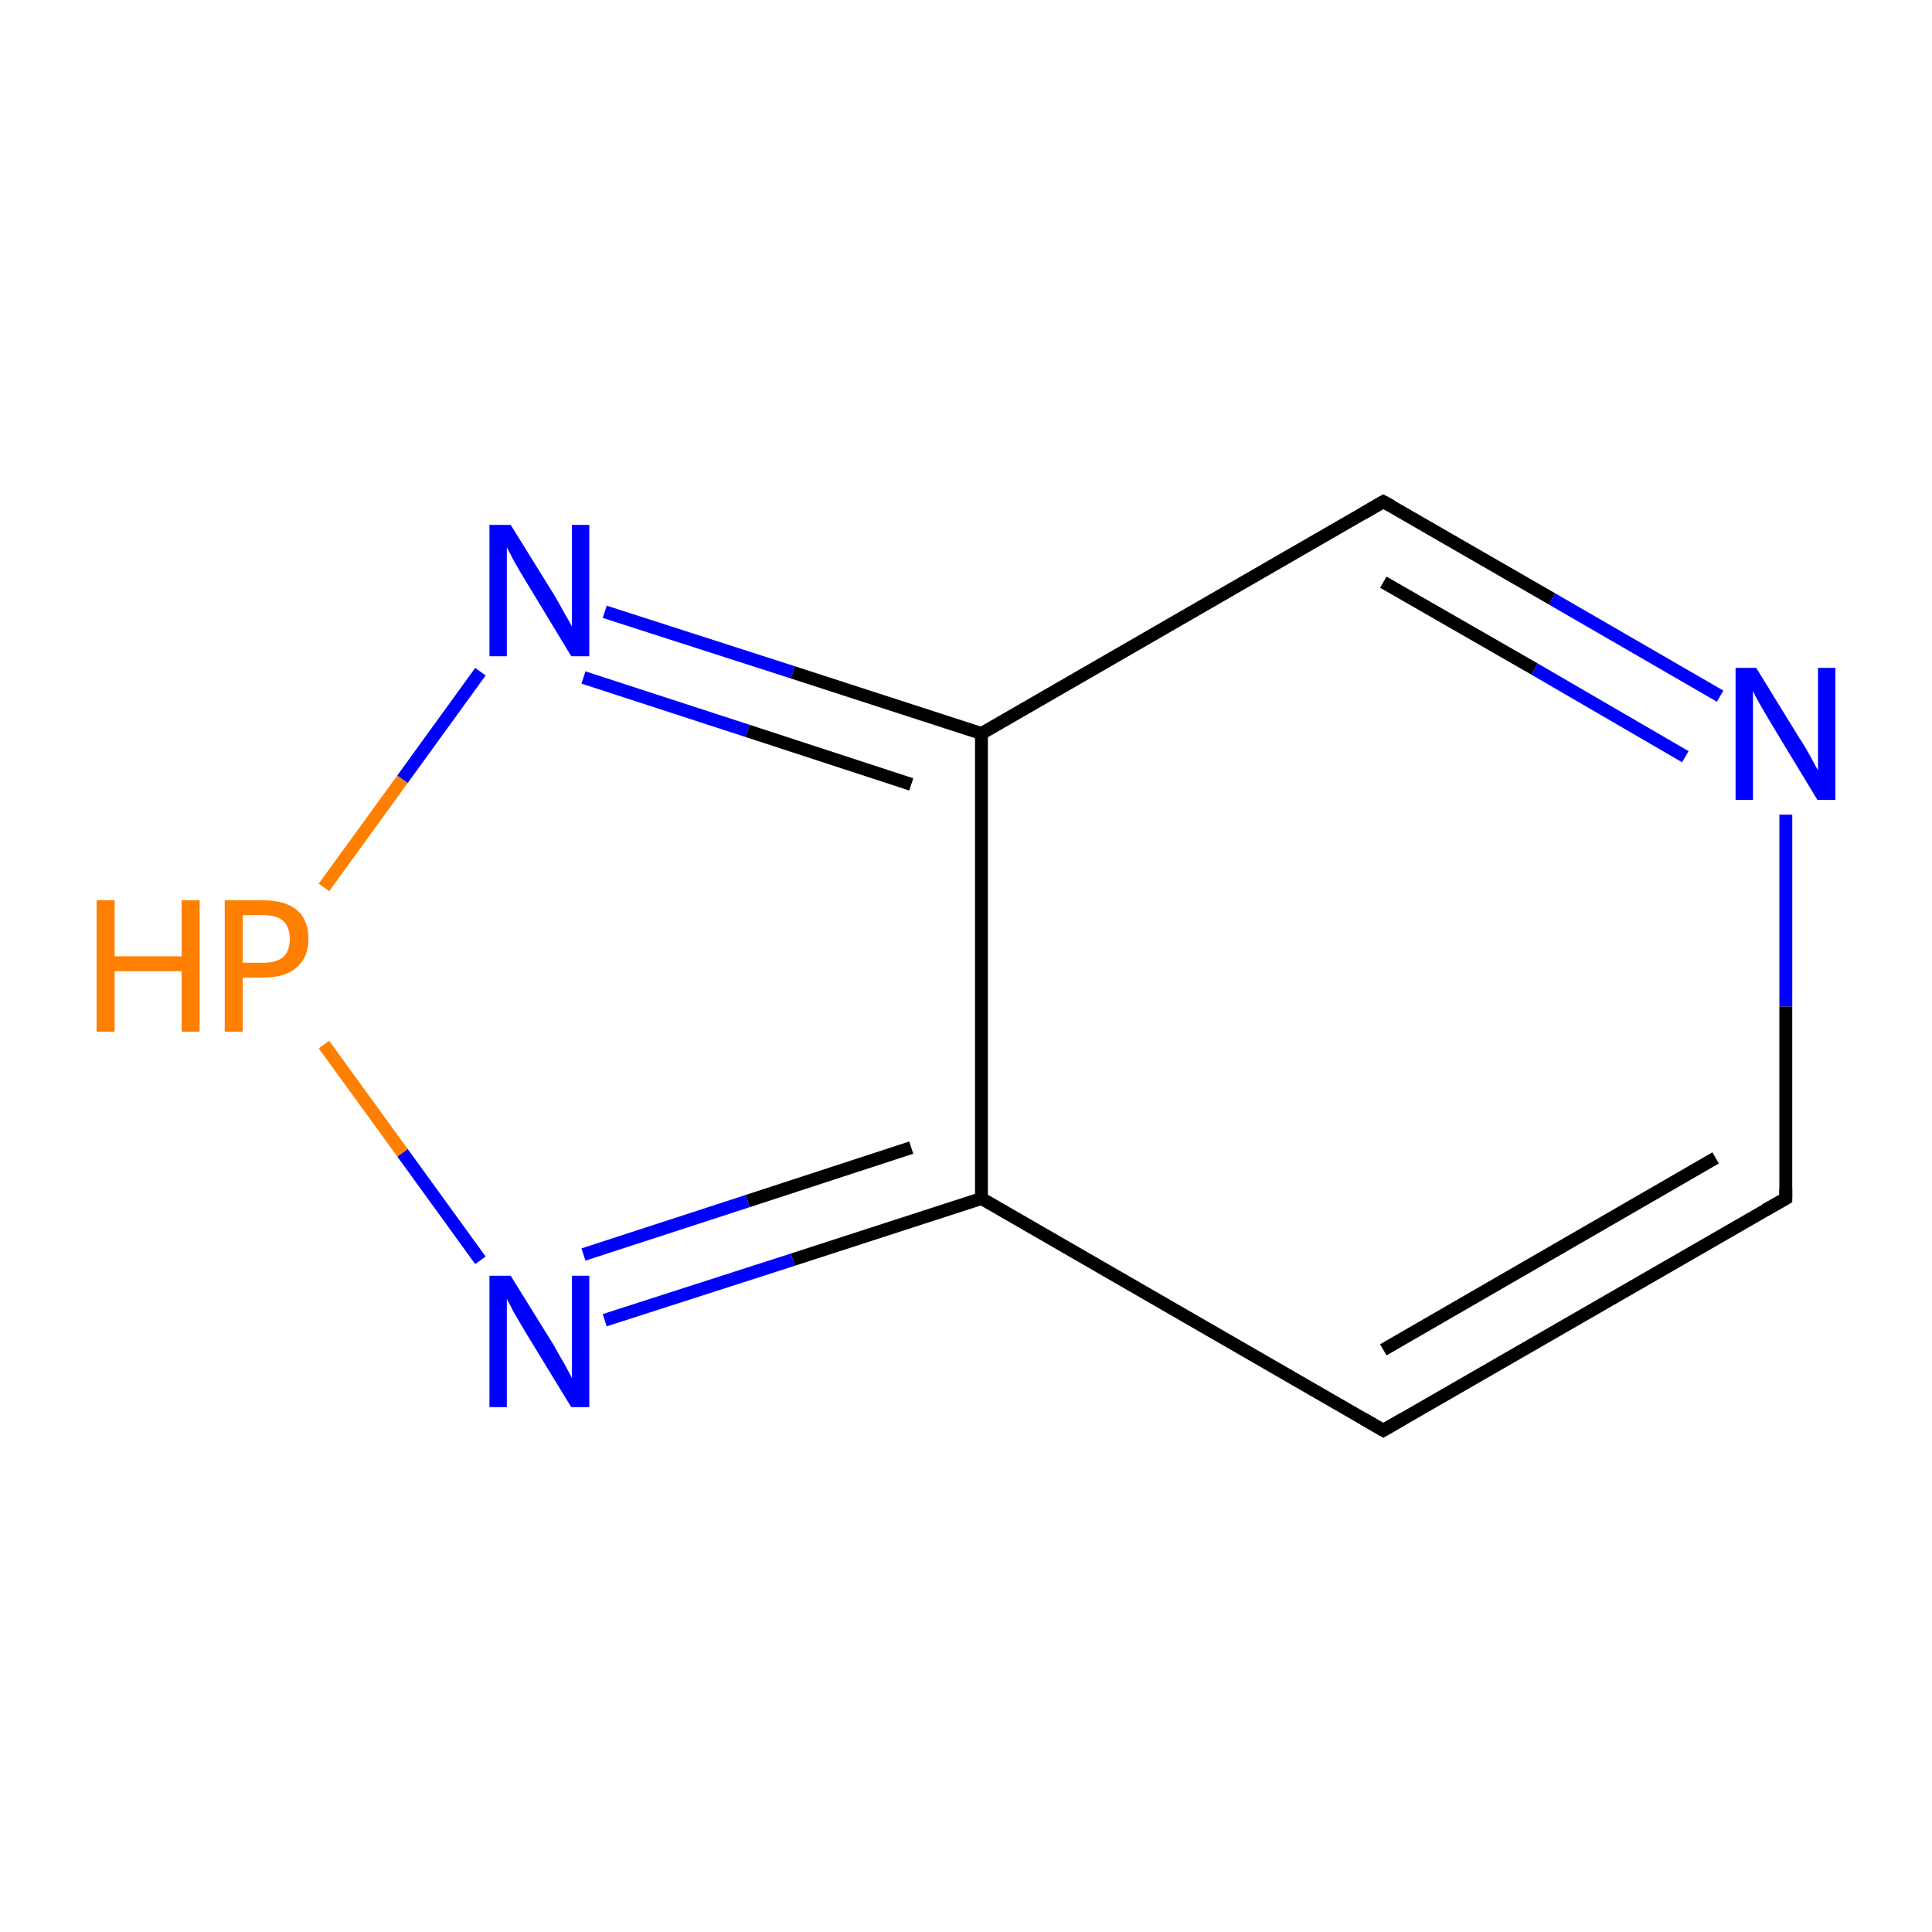 <?xml version='1.0' encoding='iso-8859-1'?>
<svg version='1.1' baseProfile='full'
              xmlns='http://www.w3.org/2000/svg'
                      xmlns:rdkit='http://www.rdkit.org/xml'
                      xmlns:xlink='http://www.w3.org/1999/xlink'
                  xml:space='preserve'
width='300px' height='300px' viewBox='0 0 300 300'>
<!-- END OF HEADER -->
<rect style='opacity:1.0;fill:#FFFFFF;stroke:none' width='300.0' height='300.0' x='0.0' y='0.0'> </rect>
<path class='bond-0 atom-0 atom-1' d='M 277.3,186.1 L 214.8,222.1' style='fill:none;fill-rule:evenodd;stroke:#000000;stroke-width:2.0px;stroke-linecap:butt;stroke-linejoin:miter;stroke-opacity:1' />
<path class='bond-0 atom-0 atom-1' d='M 266.4,179.8 L 214.8,209.6' style='fill:none;fill-rule:evenodd;stroke:#000000;stroke-width:2.0px;stroke-linecap:butt;stroke-linejoin:miter;stroke-opacity:1' />
<path class='bond-1 atom-1 atom-2' d='M 214.8,222.1 L 152.4,186.1' style='fill:none;fill-rule:evenodd;stroke:#000000;stroke-width:2.0px;stroke-linecap:butt;stroke-linejoin:miter;stroke-opacity:1' />
<path class='bond-2 atom-2 atom-3' d='M 152.4,186.1 L 123.1,195.6' style='fill:none;fill-rule:evenodd;stroke:#000000;stroke-width:2.0px;stroke-linecap:butt;stroke-linejoin:miter;stroke-opacity:1' />
<path class='bond-2 atom-2 atom-3' d='M 123.1,195.6 L 93.9,205.0' style='fill:none;fill-rule:evenodd;stroke:#0000FF;stroke-width:2.0px;stroke-linecap:butt;stroke-linejoin:miter;stroke-opacity:1' />
<path class='bond-2 atom-2 atom-3' d='M 141.5,178.2 L 116.1,186.5' style='fill:none;fill-rule:evenodd;stroke:#000000;stroke-width:2.0px;stroke-linecap:butt;stroke-linejoin:miter;stroke-opacity:1' />
<path class='bond-2 atom-2 atom-3' d='M 116.1,186.5 L 90.6,194.8' style='fill:none;fill-rule:evenodd;stroke:#0000FF;stroke-width:2.0px;stroke-linecap:butt;stroke-linejoin:miter;stroke-opacity:1' />
<path class='bond-3 atom-3 atom-4' d='M 74.6,195.7 L 62.5,179.0' style='fill:none;fill-rule:evenodd;stroke:#0000FF;stroke-width:2.0px;stroke-linecap:butt;stroke-linejoin:miter;stroke-opacity:1' />
<path class='bond-3 atom-3 atom-4' d='M 62.5,179.0 L 50.3,162.2' style='fill:none;fill-rule:evenodd;stroke:#FF7F00;stroke-width:2.0px;stroke-linecap:butt;stroke-linejoin:miter;stroke-opacity:1' />
<path class='bond-4 atom-4 atom-5' d='M 50.3,137.8 L 62.5,121.0' style='fill:none;fill-rule:evenodd;stroke:#FF7F00;stroke-width:2.0px;stroke-linecap:butt;stroke-linejoin:miter;stroke-opacity:1' />
<path class='bond-4 atom-4 atom-5' d='M 62.5,121.0 L 74.6,104.3' style='fill:none;fill-rule:evenodd;stroke:#0000FF;stroke-width:2.0px;stroke-linecap:butt;stroke-linejoin:miter;stroke-opacity:1' />
<path class='bond-5 atom-5 atom-6' d='M 93.9,95.0 L 123.1,104.4' style='fill:none;fill-rule:evenodd;stroke:#0000FF;stroke-width:2.0px;stroke-linecap:butt;stroke-linejoin:miter;stroke-opacity:1' />
<path class='bond-5 atom-5 atom-6' d='M 123.1,104.4 L 152.4,113.9' style='fill:none;fill-rule:evenodd;stroke:#000000;stroke-width:2.0px;stroke-linecap:butt;stroke-linejoin:miter;stroke-opacity:1' />
<path class='bond-5 atom-5 atom-6' d='M 90.6,105.2 L 116.1,113.5' style='fill:none;fill-rule:evenodd;stroke:#0000FF;stroke-width:2.0px;stroke-linecap:butt;stroke-linejoin:miter;stroke-opacity:1' />
<path class='bond-5 atom-5 atom-6' d='M 116.1,113.5 L 141.5,121.8' style='fill:none;fill-rule:evenodd;stroke:#000000;stroke-width:2.0px;stroke-linecap:butt;stroke-linejoin:miter;stroke-opacity:1' />
<path class='bond-6 atom-6 atom-7' d='M 152.4,113.9 L 214.8,77.9' style='fill:none;fill-rule:evenodd;stroke:#000000;stroke-width:2.0px;stroke-linecap:butt;stroke-linejoin:miter;stroke-opacity:1' />
<path class='bond-7 atom-7 atom-8' d='M 214.8,77.9 L 241.0,93.0' style='fill:none;fill-rule:evenodd;stroke:#000000;stroke-width:2.0px;stroke-linecap:butt;stroke-linejoin:miter;stroke-opacity:1' />
<path class='bond-7 atom-7 atom-8' d='M 241.0,93.0 L 267.1,108.1' style='fill:none;fill-rule:evenodd;stroke:#0000FF;stroke-width:2.0px;stroke-linecap:butt;stroke-linejoin:miter;stroke-opacity:1' />
<path class='bond-7 atom-7 atom-8' d='M 214.8,90.4 L 238.3,103.9' style='fill:none;fill-rule:evenodd;stroke:#000000;stroke-width:2.0px;stroke-linecap:butt;stroke-linejoin:miter;stroke-opacity:1' />
<path class='bond-7 atom-7 atom-8' d='M 238.3,103.9 L 261.7,117.5' style='fill:none;fill-rule:evenodd;stroke:#0000FF;stroke-width:2.0px;stroke-linecap:butt;stroke-linejoin:miter;stroke-opacity:1' />
<path class='bond-8 atom-8 atom-0' d='M 277.3,126.5 L 277.3,156.3' style='fill:none;fill-rule:evenodd;stroke:#0000FF;stroke-width:2.0px;stroke-linecap:butt;stroke-linejoin:miter;stroke-opacity:1' />
<path class='bond-8 atom-8 atom-0' d='M 277.3,156.3 L 277.3,186.1' style='fill:none;fill-rule:evenodd;stroke:#000000;stroke-width:2.0px;stroke-linecap:butt;stroke-linejoin:miter;stroke-opacity:1' />
<path class='bond-9 atom-6 atom-2' d='M 152.4,113.9 L 152.4,186.1' style='fill:none;fill-rule:evenodd;stroke:#000000;stroke-width:2.0px;stroke-linecap:butt;stroke-linejoin:miter;stroke-opacity:1' />
<path d='M 274.1,187.9 L 277.3,186.1 L 277.3,184.6' style='fill:none;stroke:#000000;stroke-width:2.0px;stroke-linecap:butt;stroke-linejoin:miter;stroke-miterlimit:10;stroke-opacity:1;' />
<path d='M 217.9,220.3 L 214.8,222.1 L 211.7,220.3' style='fill:none;stroke:#000000;stroke-width:2.0px;stroke-linecap:butt;stroke-linejoin:miter;stroke-miterlimit:10;stroke-opacity:1;' />
<path d='M 211.7,79.7 L 214.8,77.9 L 216.1,78.6' style='fill:none;stroke:#000000;stroke-width:2.0px;stroke-linecap:butt;stroke-linejoin:miter;stroke-miterlimit:10;stroke-opacity:1;' />
<path class='atom-3' d='M 79.3 198.1
L 86.0 208.9
Q 86.6 210.0, 87.7 211.9
Q 88.8 213.9, 88.8 214.0
L 88.8 198.1
L 91.5 198.1
L 91.5 218.5
L 88.7 218.5
L 81.5 206.7
Q 80.7 205.3, 79.8 203.8
Q 79.0 202.2, 78.7 201.7
L 78.7 218.5
L 76.0 218.5
L 76.0 198.1
L 79.3 198.1
' fill='#0000FF'/>
<path class='atom-4' d='M 15.0 139.8
L 17.8 139.8
L 17.8 148.5
L 28.2 148.5
L 28.2 139.8
L 31.0 139.8
L 31.0 160.2
L 28.2 160.2
L 28.2 150.8
L 17.8 150.8
L 17.8 160.2
L 15.0 160.2
L 15.0 139.8
' fill='#FF7F00'/>
<path class='atom-4' d='M 40.9 139.8
Q 44.4 139.8, 46.2 141.4
Q 47.9 142.9, 47.9 145.8
Q 47.9 148.6, 46.1 150.2
Q 44.3 151.8, 40.9 151.8
L 37.7 151.8
L 37.7 160.2
L 34.9 160.2
L 34.9 139.8
L 40.9 139.8
M 40.9 149.5
Q 42.9 149.5, 44.0 148.6
Q 45.0 147.6, 45.0 145.8
Q 45.0 144.0, 44.0 143.0
Q 42.9 142.1, 40.9 142.1
L 37.7 142.1
L 37.7 149.5
L 40.9 149.5
' fill='#FF7F00'/>
<path class='atom-5' d='M 79.3 81.5
L 86.0 92.3
Q 86.6 93.3, 87.7 95.3
Q 88.8 97.2, 88.8 97.3
L 88.8 81.5
L 91.5 81.5
L 91.5 101.9
L 88.7 101.9
L 81.5 90.0
Q 80.7 88.7, 79.8 87.1
Q 79.0 85.5, 78.7 85.0
L 78.7 101.9
L 76.0 101.9
L 76.0 81.5
L 79.3 81.5
' fill='#0000FF'/>
<path class='atom-8' d='M 272.7 103.7
L 279.4 114.6
Q 280.1 115.6, 281.2 117.6
Q 282.2 119.5, 282.3 119.6
L 282.3 103.7
L 285.0 103.7
L 285.0 124.2
L 282.2 124.2
L 275.0 112.3
Q 274.2 110.9, 273.3 109.4
Q 272.4 107.8, 272.2 107.3
L 272.2 124.2
L 269.5 124.2
L 269.5 103.7
L 272.7 103.7
' fill='#0000FF'/>
</svg>
